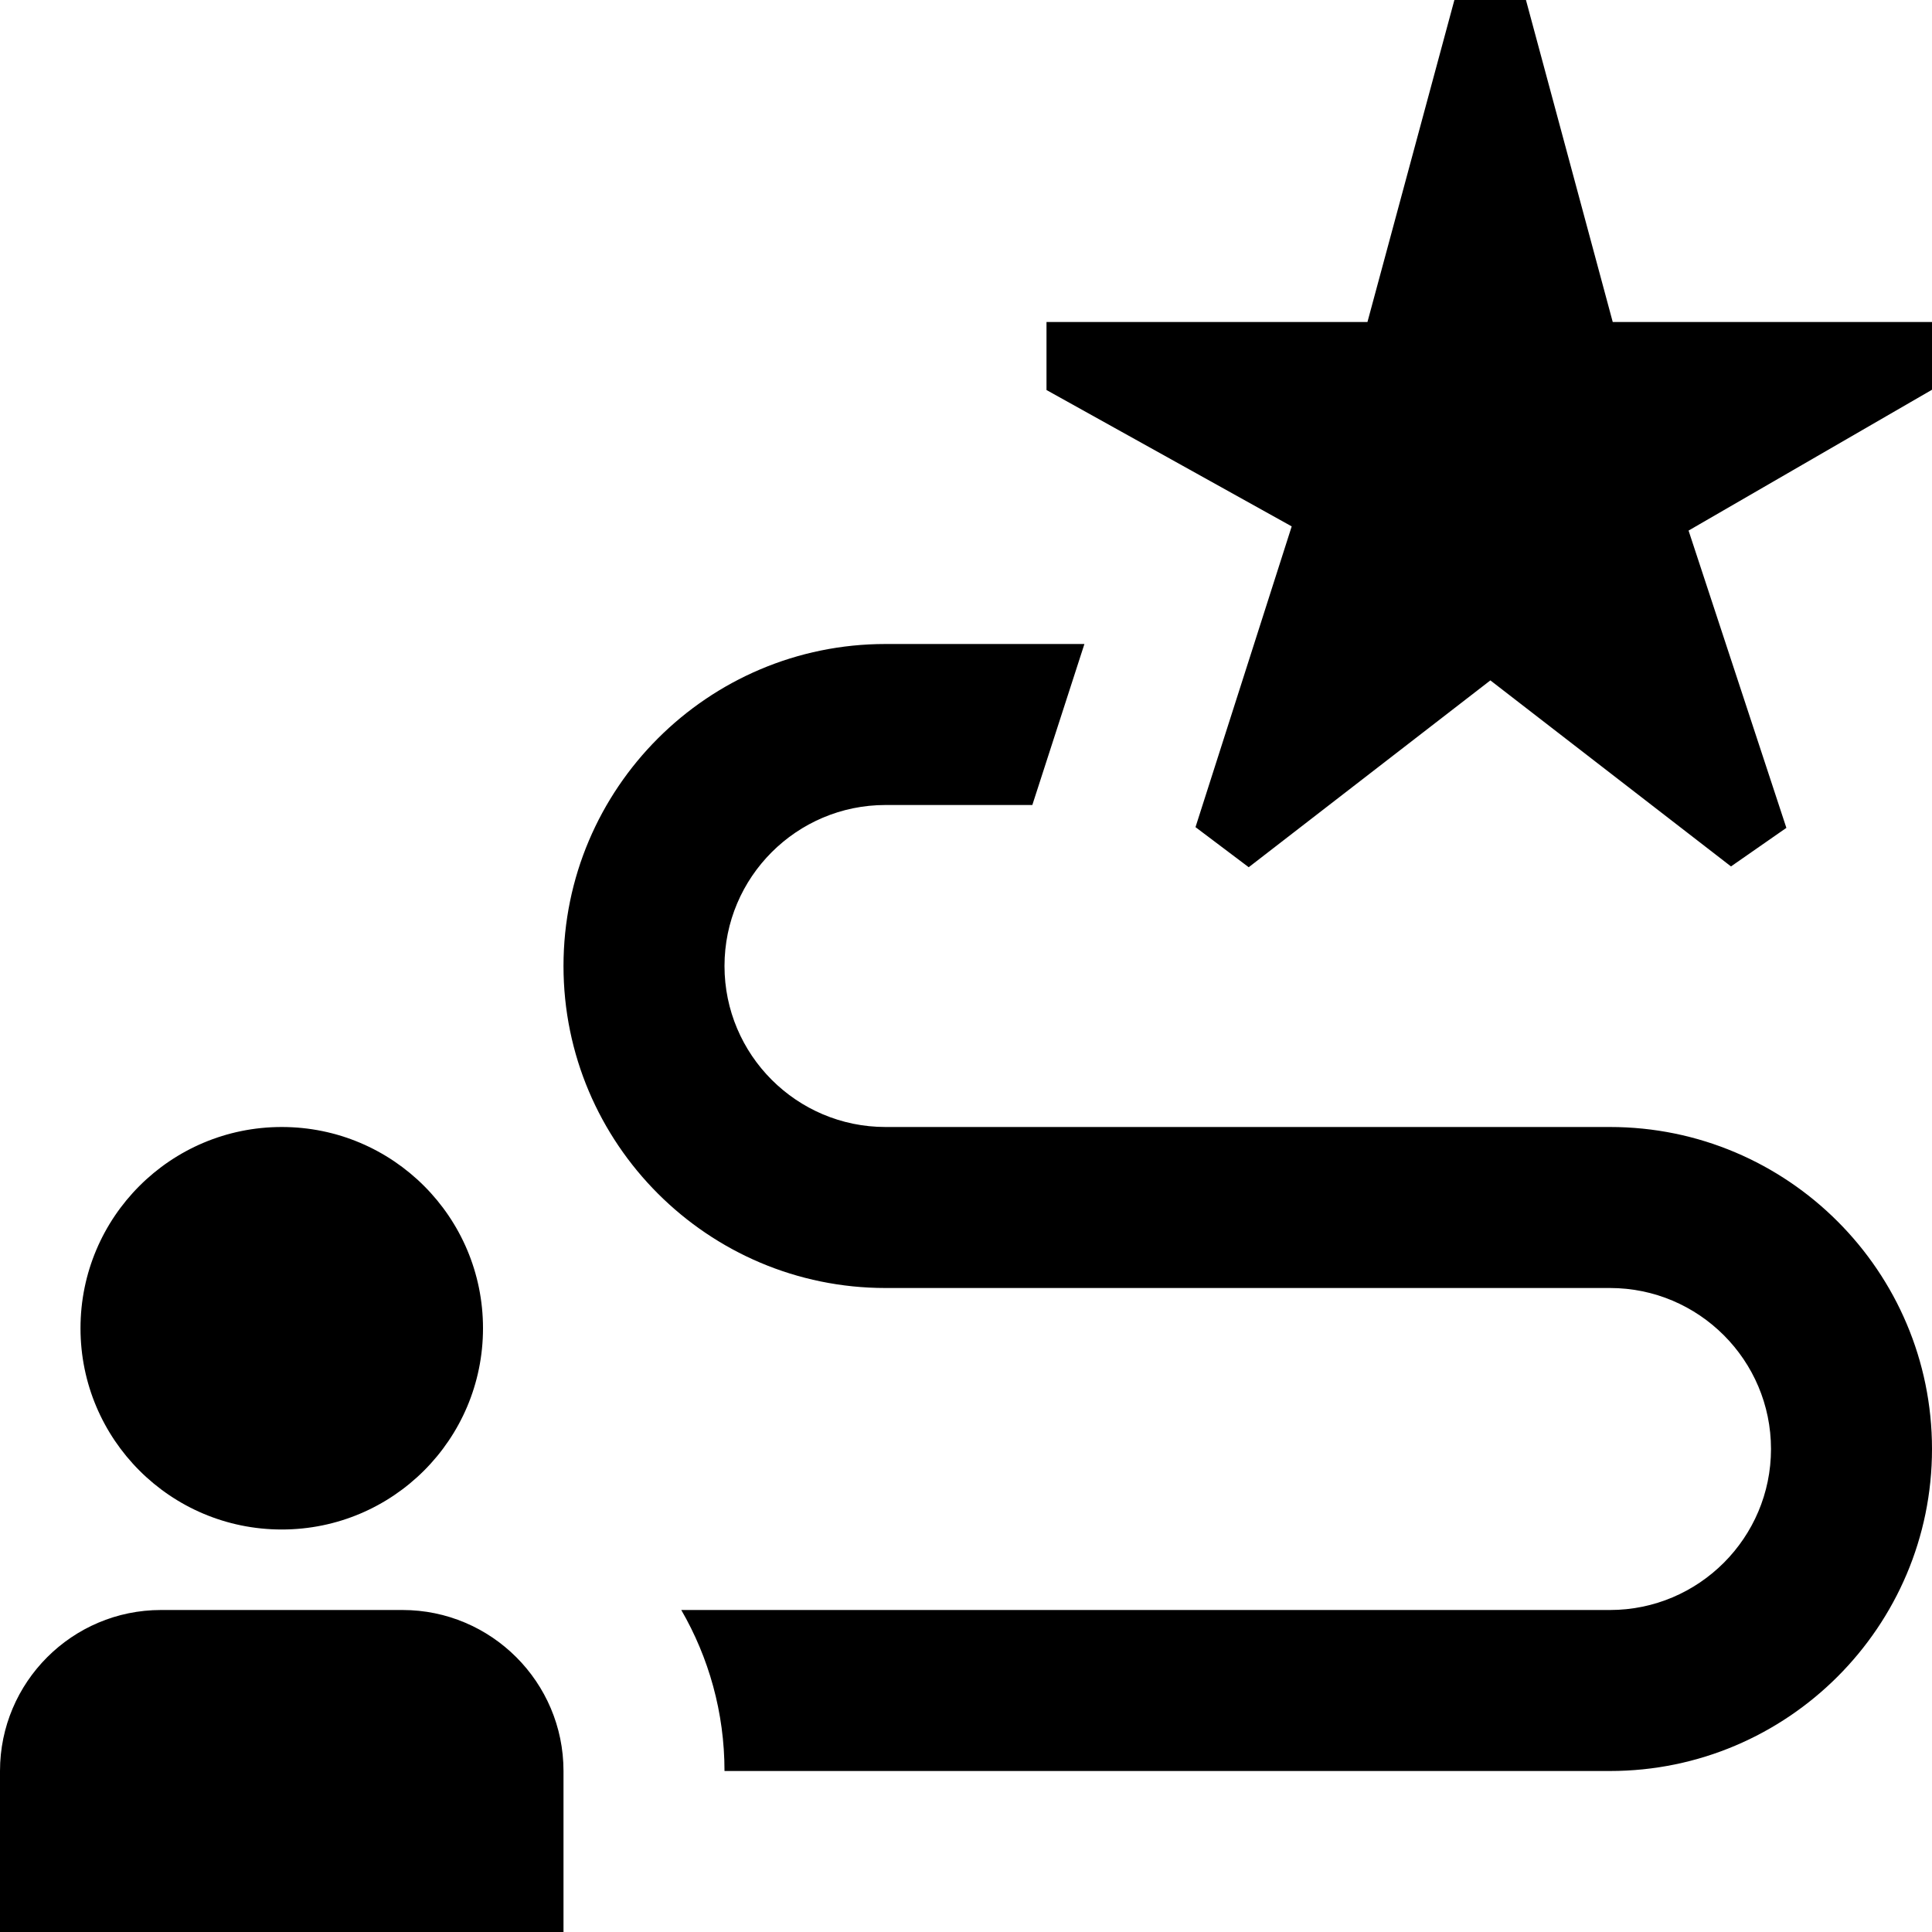 <?xml version="1.0" encoding="UTF-8"?>
<svg xmlns="http://www.w3.org/2000/svg" id="Layer_1" data-name="Layer 1" viewBox="0 0 24 24">
  <path d="m1,16.5c0-1.381,1.119-2.5,2.5-2.5s2.5,1.119,2.5,2.5-1.119,2.5-2.5,2.5-2.5-1.119-2.5-2.5ZM20.034,4l-1.078-4h-.889l-1.08,4h-3.987v.845l3.046,1.694-1.195,3.736.661.498,3.002-2.321,2.989,2.311.688-.479-1.215-3.693,3.025-1.75v-.841h-3.966ZM5,20h-3c-1.103,0-2,.897-2,2v2h7v-2c0-1.103-.897-2-2-2Zm15-6h-9c-1.103,0-2-.897-2-2s.897-2,2-2h1.824l.647-2h-2.471c-2.206,0-4,1.794-4,4s1.794,4,4,4h9c1.103,0,2,.897,2,2s-.897,2-2,2h-11.537c.341.589.537,1.272.537,2h11c2.206,0,4-1.794,4-4s-1.794-4-4-4Z"/>
</svg>
